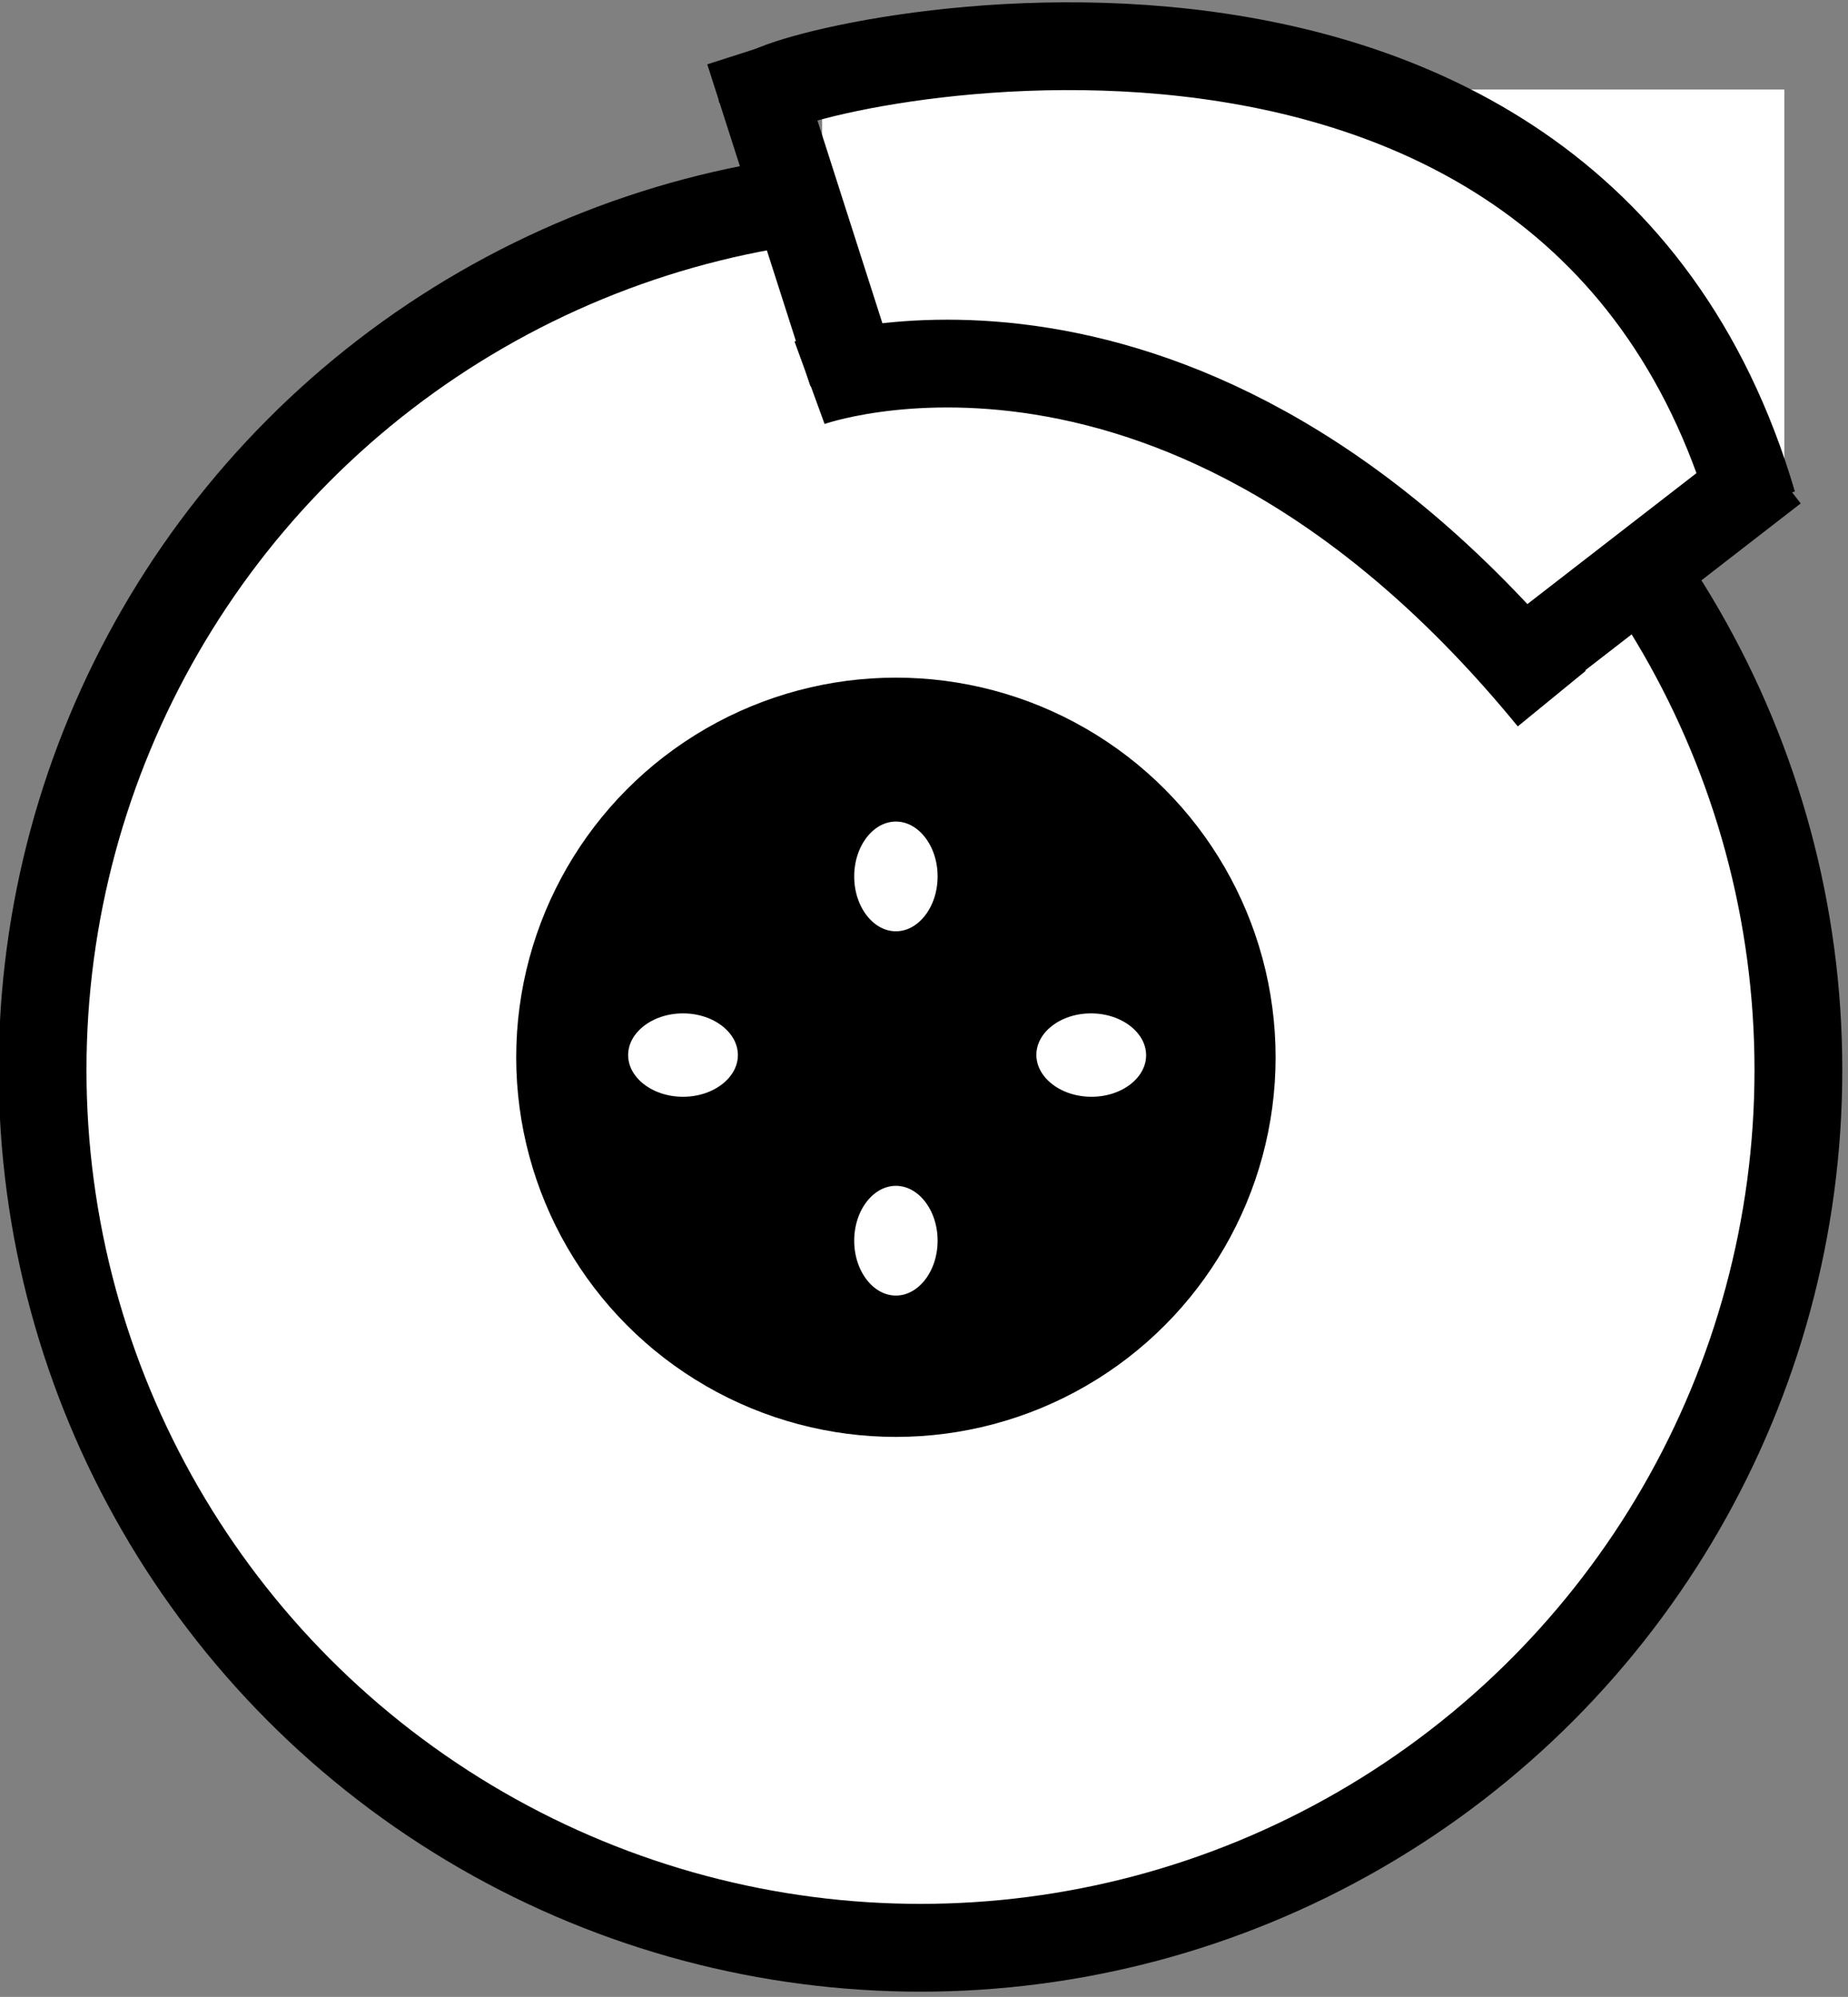 <svg width="421" height="455" xmlns="http://www.w3.org/2000/svg">
 <rect width="100%" height="100%" fill="#808080" stroke="none"/>
 <g id="Layer_1">
  <title>Layer 1</title>
  <path id="svg_17" stroke-width="20" stroke="#000" fill="#fff"/>
  <g id="svg_30">
   <ellipse ry="200" rx="200" id="svg_1" cy="243.8" cx="209.7" stroke-width="20" stroke="#000" fill="#fff"/>
   <ellipse ry="76.5" rx="76.5" id="svg_3" cy="240.9" cx="204.1" stroke-width="20" stroke="#000" fill="#000000"/>
   <ellipse stroke="#000" ry="15" rx="12" id="svg_5" cy="199.694" cx="204.1" stroke-width="5" fill="#ffffff"/>
   <ellipse transform="rotate(90.481 248.6 240.4)" stroke="#000" ry="15" rx="12" id="svg_6" cy="240.4" cx="248.6" stroke-width="5" fill="#ffffff"/>
   <ellipse stroke="#000" ry="15" rx="12" id="svg_7" cy="282.694" cx="204.1" stroke-width="5" fill="#ffffff"/>
   <ellipse transform="rotate(90 155.6 240.4)" stroke="#000" ry="15" rx="12" id="svg_8" cy="240.4" cx="155.6" stroke-width="5" fill="#ffffff"/>
   <path id="svg_11" d="m288.1,105.4" opacity="NaN" stroke-width="20" stroke="#000" fill="#fff"/>
   <rect id="svg_27" height="95.2" width="219.2" y="20.4" x="187.3" stroke-width="0" stroke="#000" fill="#ffffff"/>
   <rect id="svg_28" height="30.4" width="37.6" y="106.8" x="343.3" stroke-width="0" stroke="#000" fill="#ffffff"/>
   <path transform="rotate(-9.318 268.9 122.772)" id="svg_18" d="m191.3,74l0,0zc0,0 88.8,-16.8 155.2,98.4" opacity="NaN" stroke-width="20" stroke="#000" fill="#fff"/>
   <path id="svg_20" d="m404.1,148.4" opacity="NaN" stroke-width="20" stroke="#000" fill="#fff"/>
   <line id="svg_21" y2="106.8" x2="404.1" y1="150.8" x1="347.3" stroke-width="20" stroke="#000" fill="none"/>
   <line transform="rotate(-6.376 182.395 48.278)" stroke="#000" id="svg_23" y2="10.527" x2="174.795" y1="86.028" x1="189.995" stroke-width="20" fill="none"/>
   <path stroke="#000" id="svg_26" d="m173.7,22c-0.789,-5.6 183.004,-52 225.6,92.8" opacity="NaN" stroke-width="20" fill="none"/>
  </g>
 </g>
</svg>
